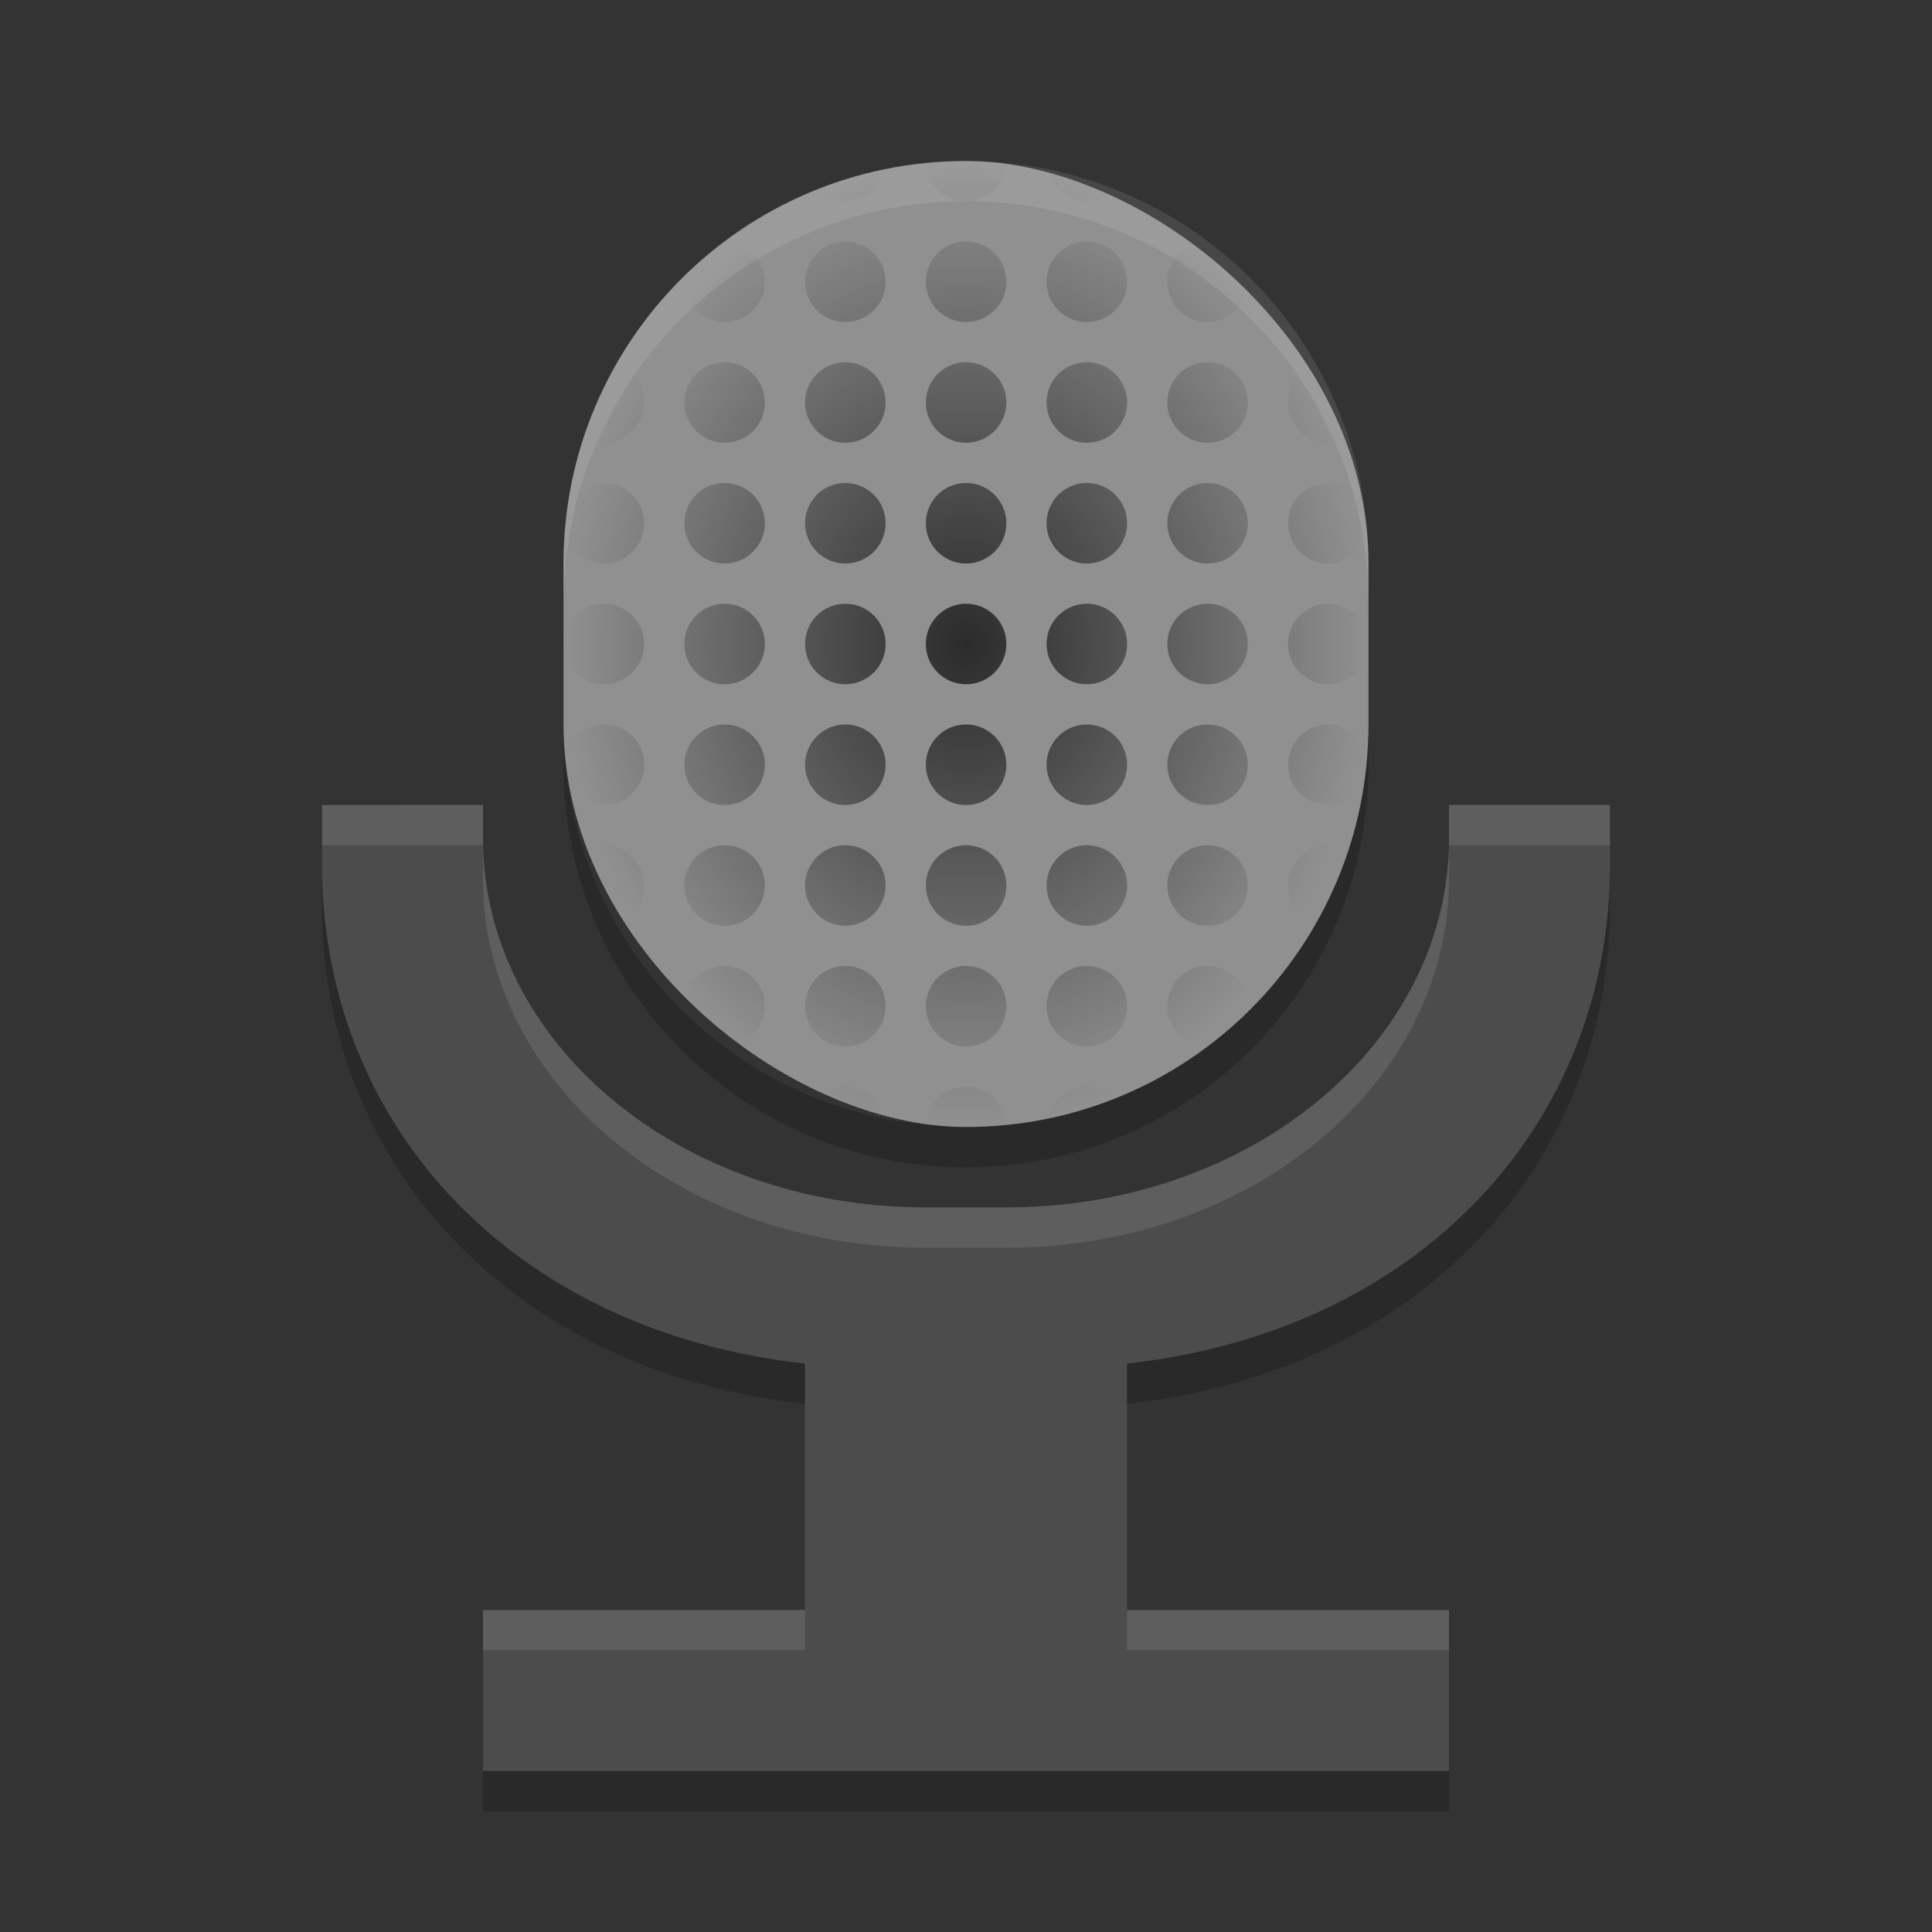 <?xml version="1.0" encoding="UTF-8" standalone="no"?>
<svg xmlns="http://www.w3.org/2000/svg" height="24" width="24" version="1">
 <rect width="100%" height="100%" fill="#333333" stroke="none"/>
 <defs>
  <radialGradient id="radialGradient4801" gradientUnits="userSpaceOnUse" cy="18" cx="24" gradientTransform="matrix(.5 0 0 .6 -1 -3.8)" r="10">
   <stop offset="0"/>
   <stop stop-opacity="0" offset="1"/>
  </radialGradient>
 </defs>
 <g transform="translate(1,1)">
  <rect ry="5" rx="5" transform="matrix(0,-1,-1,0,0,0)" height="10" width="12" y="-16" x="-13" fill="#909090"/>
  <path opacity=".7" fill="url(#radialGradient4801)" d="m11 1c-0.169 0-0.335 0.008-0.499 0.024a0.5 0.5 0 0 0 0.499 0.476 0.5 0.5 0 0 0 0.499 -0.476c-0.164-0.016-0.331-0.024-0.499-0.024zm-1.01 0.102c-0.291 0.059-0.572 0.147-0.841 0.254a0.5 0.5 0 0 0 0.351 0.144 0.5 0.5 0 0 0 0.489 -0.398zm2.022 0a0.5 0.5 0 0 0 0.489 0.398 0.5 0.5 0 0 0 0.351 -0.145c-0.27-0.107-0.55-0.195-0.841-0.254zm-4.009 0.898c-0.173 0.13-0.341 0.269-0.496 0.42a0.5 0.5 0 0 0 -0.006 0.08 0.5 0.5 0 0 0 0.5 0.5 0.5 0.5 0 0 0 0.5 -0.5 0.5 0.5 0 0 0 -0.498 -0.5zm1.498 0a0.5 0.5 0 0 0 -0.5 0.5 0.5 0.5 0 0 0 0.5 0.5 0.5 0.5 0 0 0 0.5 -0.5 0.5 0.5 0 0 0 -0.5 -0.5zm1.5 0a0.5 0.5 0 0 0 -0.5 0.5 0.5 0.5 0 0 0 0.5 0.5 0.5 0.5 0 0 0 0.5 -0.5 0.5 0.5 0 0 0 -0.5 -0.5zm1.5 0a0.5 0.5 0 0 0 -0.5 0.5 0.5 0.5 0 0 0 0.5 0.5 0.5 0.5 0 0 0 0.5 -0.5 0.5 0.5 0 0 0 -0.5 -0.5zm1.498 0a0.5 0.5 0 0 0 -0.498 0.5 0.5 0.5 0 0 0 0.5 0.5 0.5 0.5 0 0 0 0.5 -0.5 0.5 0.5 0 0 0 -0.007 -0.081c-0.154-0.151-0.321-0.289-0.495-0.419zm-5.998 1.5a0.5 0.5 0 0 0 -0.5 0.5 0.5 0.5 0 0 0 0.5 0.5 0.5 0.5 0 0 0 0.5 -0.5 0.5 0.5 0 0 0 -0.5 -0.5zm1.5 0a0.5 0.5 0 0 0 -0.5 0.5 0.5 0.5 0 0 0 0.5 0.5 0.5 0.5 0 0 0 0.5 -0.5 0.5 0.5 0 0 0 -0.5 -0.5zm1.5 0a0.5 0.5 0 0 0 -0.5 0.5 0.5 0.5 0 0 0 0.5 0.5 0.5 0.5 0 0 0 0.5 -0.5 0.5 0.5 0 0 0 -0.5 -0.5zm1.5 0a0.5 0.5 0 0 0 -0.5 0.5 0.5 0.5 0 0 0 0.5 0.5 0.5 0.5 0 0 0 0.5 -0.5 0.5 0.5 0 0 0 -0.5 -0.5zm1.5 0a0.5 0.5 0 0 0 -0.5 0.5 0.5 0.5 0 0 0 0.5 0.5 0.5 0.5 0 0 0 0.5 -0.5 0.5 0.5 0 0 0 -0.5 -0.5zm-7.345 0.025c-0.163 0.286-0.299 0.59-0.403 0.908a0.5 0.5 0 0 0 0.248 0.067 0.5 0.5 0 0 0 0.5 -0.5 0.5 0.5 0 0 0 -0.344 -0.475zm8.69 0a0.5 0.5 0 0 0 -0.345 0.475 0.5 0.5 0 0 0 0.5 0.5 0.5 0.5 0 0 0 0.248 -0.067c-0.104-0.319-0.24-0.621-0.404-0.907zm-8.845 1.475a0.5 0.5 0 0 0 -0.44 0.265c-0.018 0.121-0.032 0.243-0.041 0.367a0.5 0.5 0 0 0 0.481 0.368 0.5 0.5 0 0 0 0.5 -0.5 0.5 0.5 0 0 0 -0.5 -0.5zm1.5 0a0.5 0.5 0 0 0 -0.5 0.5 0.5 0.5 0 0 0 0.5 0.5 0.5 0.5 0 0 0 0.5 -0.5 0.5 0.5 0 0 0 -0.5 -0.5zm1.5 0a0.5 0.5 0 0 0 -0.5 0.5 0.5 0.5 0 0 0 0.5 0.5 0.5 0.5 0 0 0 0.5 -0.5 0.5 0.5 0 0 0 -0.5 -0.5zm1.5 0a0.5 0.5 0 0 0 -0.5 0.5 0.5 0.5 0 0 0 0.5 0.5 0.5 0.5 0 0 0 0.5 -0.5 0.5 0.5 0 0 0 -0.5 -0.5zm1.5 0a0.5 0.5 0 0 0 -0.5 0.5 0.5 0.5 0 0 0 0.5 0.5 0.5 0.5 0 0 0 0.5 -0.5 0.5 0.5 0 0 0 -0.5 -0.5zm1.5 0a0.5 0.5 0 0 0 -0.5 0.5 0.5 0.5 0 0 0 0.5 0.5 0.5 0.5 0 0 0 0.5 -0.5 0.5 0.5 0 0 0 -0.5 -0.5zm1.5 0a0.5 0.5 0 0 0 -0.5 0.5 0.5 0.5 0 0 0 0.5 0.5 0.5 0.5 0 0 0 0.481 -0.366 0.5 0.5 0 0 0 0 -0.001c-0.009-0.124-0.023-0.247-0.041-0.368a0.5 0.5 0 0 0 -0.441 -0.265zm-9 1.5a0.5 0.5 0 0 0 -0.5 0.5 0.5 0.5 0 0 0 0.5 0.5 0.5 0.5 0 0 0 0.5 -0.5 0.5 0.5 0 0 0 -0.5 -0.5zm1.5 0a0.5 0.5 0 0 0 -0.5 0.5 0.5 0.5 0 0 0 0.5 0.5 0.5 0.5 0 0 0 0.5 -0.5 0.5 0.5 0 0 0 -0.5 -0.5zm1.5 0a0.5 0.5 0 0 0 -0.5 0.5 0.5 0.5 0 0 0 0.5 0.5 0.5 0.5 0 0 0 0.5 -0.5 0.5 0.5 0 0 0 -0.5 -0.5zm1.5 0a0.5 0.5 0 0 0 -0.5 0.5 0.5 0.5 0 0 0 0.5 0.5 0.5 0.5 0 0 0 0.5 -0.5 0.5 0.5 0 0 0 -0.5 -0.5zm1.5 0a0.5 0.5 0 0 0 -0.5 0.5 0.5 0.5 0 0 0 0.5 0.5 0.5 0.5 0 0 0 0.5 -0.5 0.5 0.5 0 0 0 -0.5 -0.5zm1.5 0a0.5 0.5 0 0 0 -0.5 0.5 0.5 0.5 0 0 0 0.5 0.5 0.5 0.5 0 0 0 0.5 -0.5 0.5 0.5 0 0 0 -0.5 -0.5zm1.5 0a0.5 0.5 0 0 0 -0.5 0.5 0.5 0.5 0 0 0 0.5 0.5 0.5 0.5 0 0 0 0.5 -0.5 0.5 0.5 0 0 0 -0.5 -0.5zm-9 1.5a0.5 0.5 0 0 0 -0.481 0.366v0.001c0.009 0.124 0.023 0.247 0.041 0.368a0.5 0.5 0 0 0 0.441 0.265 0.5 0.5 0 0 0 0.5 -0.5 0.5 0.5 0 0 0 -0.5 -0.5zm1.5 0a0.5 0.5 0 0 0 -0.5 0.5 0.5 0.5 0 0 0 0.5 0.5 0.5 0.5 0 0 0 0.5 -0.5 0.5 0.5 0 0 0 -0.5 -0.5zm1.5 0a0.5 0.5 0 0 0 -0.5 0.5 0.5 0.5 0 0 0 0.5 0.5 0.5 0.5 0 0 0 0.5 -0.5 0.5 0.5 0 0 0 -0.5 -0.5zm1.5 0a0.5 0.5 0 0 0 -0.5 0.5 0.5 0.5 0 0 0 0.5 0.5 0.5 0.5 0 0 0 0.5 -0.5 0.5 0.5 0 0 0 -0.5 -0.5zm1.5 0a0.5 0.5 0 0 0 -0.5 0.5 0.5 0.5 0 0 0 0.5 0.5 0.5 0.5 0 0 0 0.5 -0.5 0.5 0.5 0 0 0 -0.5 -0.5zm1.5 0a0.5 0.5 0 0 0 -0.5 0.5 0.5 0.5 0 0 0 0.5 0.5 0.5 0.5 0 0 0 0.5 -0.5 0.5 0.5 0 0 0 -0.5 -0.5zm1.5 0a0.5 0.5 0 0 0 -0.5 0.5 0.5 0.5 0 0 0 0.5 0.5 0.5 0.5 0 0 0 0.44 -0.265c0.018-0.121 0.032-0.243 0.041-0.367a0.5 0.5 0 0 0 -0.481 -0.368zm-9 1.5a0.5 0.5 0 0 0 -0.248 0.067c0.104 0.318 0.24 0.621 0.403 0.907a0.5 0.5 0 0 0 0.344 -0.475 0.5 0.5 0 0 0 -0.5 -0.5zm1.5 0a0.5 0.5 0 0 0 -0.5 0.5 0.5 0.5 0 0 0 0.5 0.5 0.5 0.5 0 0 0 0.5 -0.5 0.5 0.5 0 0 0 -0.5 -0.5zm1.5 0a0.5 0.5 0 0 0 -0.5 0.5 0.5 0.5 0 0 0 0.5 0.5 0.5 0.5 0 0 0 0.5 -0.5 0.5 0.5 0 0 0 -0.5 -0.5zm1.5 0a0.5 0.5 0 0 0 -0.5 0.5 0.5 0.5 0 0 0 0.5 0.5 0.5 0.5 0 0 0 0.5 -0.5 0.5 0.5 0 0 0 -0.5 -0.5zm1.5 0a0.5 0.5 0 0 0 -0.5 0.5 0.5 0.5 0 0 0 0.5 0.5 0.5 0.5 0 0 0 0.5 -0.5 0.5 0.5 0 0 0 -0.5 -0.5zm1.5 0a0.5 0.5 0 0 0 -0.5 0.5 0.5 0.5 0 0 0 0.5 0.5 0.5 0.5 0 0 0 0.5 -0.5 0.5 0.5 0 0 0 -0.5 -0.5zm1.5 0a0.5 0.5 0 0 0 -0.5 0.5 0.5 0.5 0 0 0 0.345 0.475c0.163-0.287 0.299-0.59 0.403-0.908a0.5 0.5 0 0 0 -0.248 -0.067zm-7.5 1.5a0.5 0.5 0 0 0 -0.5 0.5 0.5 0.5 0 0 0 0.007 0.081c0.154 0.151 0.322 0.289 0.495 0.419a0.5 0.5 0 0 0 0.498 -0.5 0.5 0.5 0 0 0 -0.5 -0.5zm1.5 0a0.5 0.5 0 0 0 -0.5 0.5 0.5 0.5 0 0 0 0.5 0.5 0.5 0.5 0 0 0 0.5 -0.5 0.5 0.5 0 0 0 -0.5 -0.5zm1.5 0a0.5 0.5 0 0 0 -0.5 0.5 0.5 0.5 0 0 0 0.5 0.5 0.5 0.5 0 0 0 0.5 -0.5 0.5 0.5 0 0 0 -0.5 -0.5zm1.5 0a0.5 0.5 0 0 0 -0.5 0.5 0.5 0.5 0 0 0 0.5 0.5 0.5 0.5 0 0 0 0.5 -0.5 0.5 0.5 0 0 0 -0.5 -0.5zm1.5 0a0.5 0.5 0 0 0 -0.5 0.5 0.5 0.5 0 0 0 0.498 0.5c0.174-0.13 0.341-0.269 0.496-0.42a0.5 0.5 0 0 0 0.006 -0.08 0.5 0.5 0 0 0 -0.5 -0.5zm-4.5 1.5a0.5 0.5 0 0 0 -0.352 0.145c0.27 0.107 0.55 0.195 0.841 0.254a0.5 0.5 0 0 0 -0.489 -0.399zm1.5 0a0.5 0.5 0 0 0 -0.499 0.476c0.164 0.016 0.331 0.025 0.499 0.025s0.335-0.008 0.499-0.024a0.5 0.5 0 0 0 -0.499 -0.475zm1.5 0a0.5 0.5 0 0 0 -0.489 0.398c0.291-0.059 0.571-0.147 0.841-0.254a0.5 0.5 0 0 0 -0.351 -0.144z"/>
  <path fill="#4c4c4c" d="m3 9v0.75c0 3.179 2.322 5.784 6 6.189v3.06h-4v2h12v-2h-4v-3.061c3.678-0.406 6-3.011 6-6.19v-0.75h-2v0.418c0 2.539-2.453 4.582-5.5 4.582h-1c-3.047 0-5.5-2.043-5.5-4.582v-0.418z"/>
  <path opacity=".2" d="m6 8v0.5c0 2.77 2.23 5 5 5s5-2.23 5-5v-0.5c0 2.77-2.23 5-5 5s-5-2.23-5-5zm-3 1.75v0.5c0 3.179 2.322 5.784 6 6.189v-0.5c-3.678-0.406-6-3.011-6-6.19zm16 0c0 3.179-2.322 5.784-6 6.189v0.5c3.678-0.406 6-3.011 6-6.19v-0.5zm-14 11.25v0.5h12v-0.5h-12z"/>
  <path opacity=".1" d="m11 1c-2.77 0-5 2.23-5 5v0.5c0-2.77 2.23-5 5-5s5 2.23 5 5v-0.5c0-2.77-2.23-5-5-5zm-8 8v0.5h2v0.418c0 2.539 2.453 4.582 5.5 4.582h1c3.047 0 5.5-2.043 5.5-4.582v-0.418h2v-0.5h-2v0.418c0 2.539-2.453 4.582-5.5 4.582h-1c-3.047 0-5.5-2.043-5.5-4.582v-0.418h-2zm2 10v0.5h4v-0.5h-4zm8 0v0.5h4v-0.5h-4z" fill="#fff"/>
 </g>
</svg>

